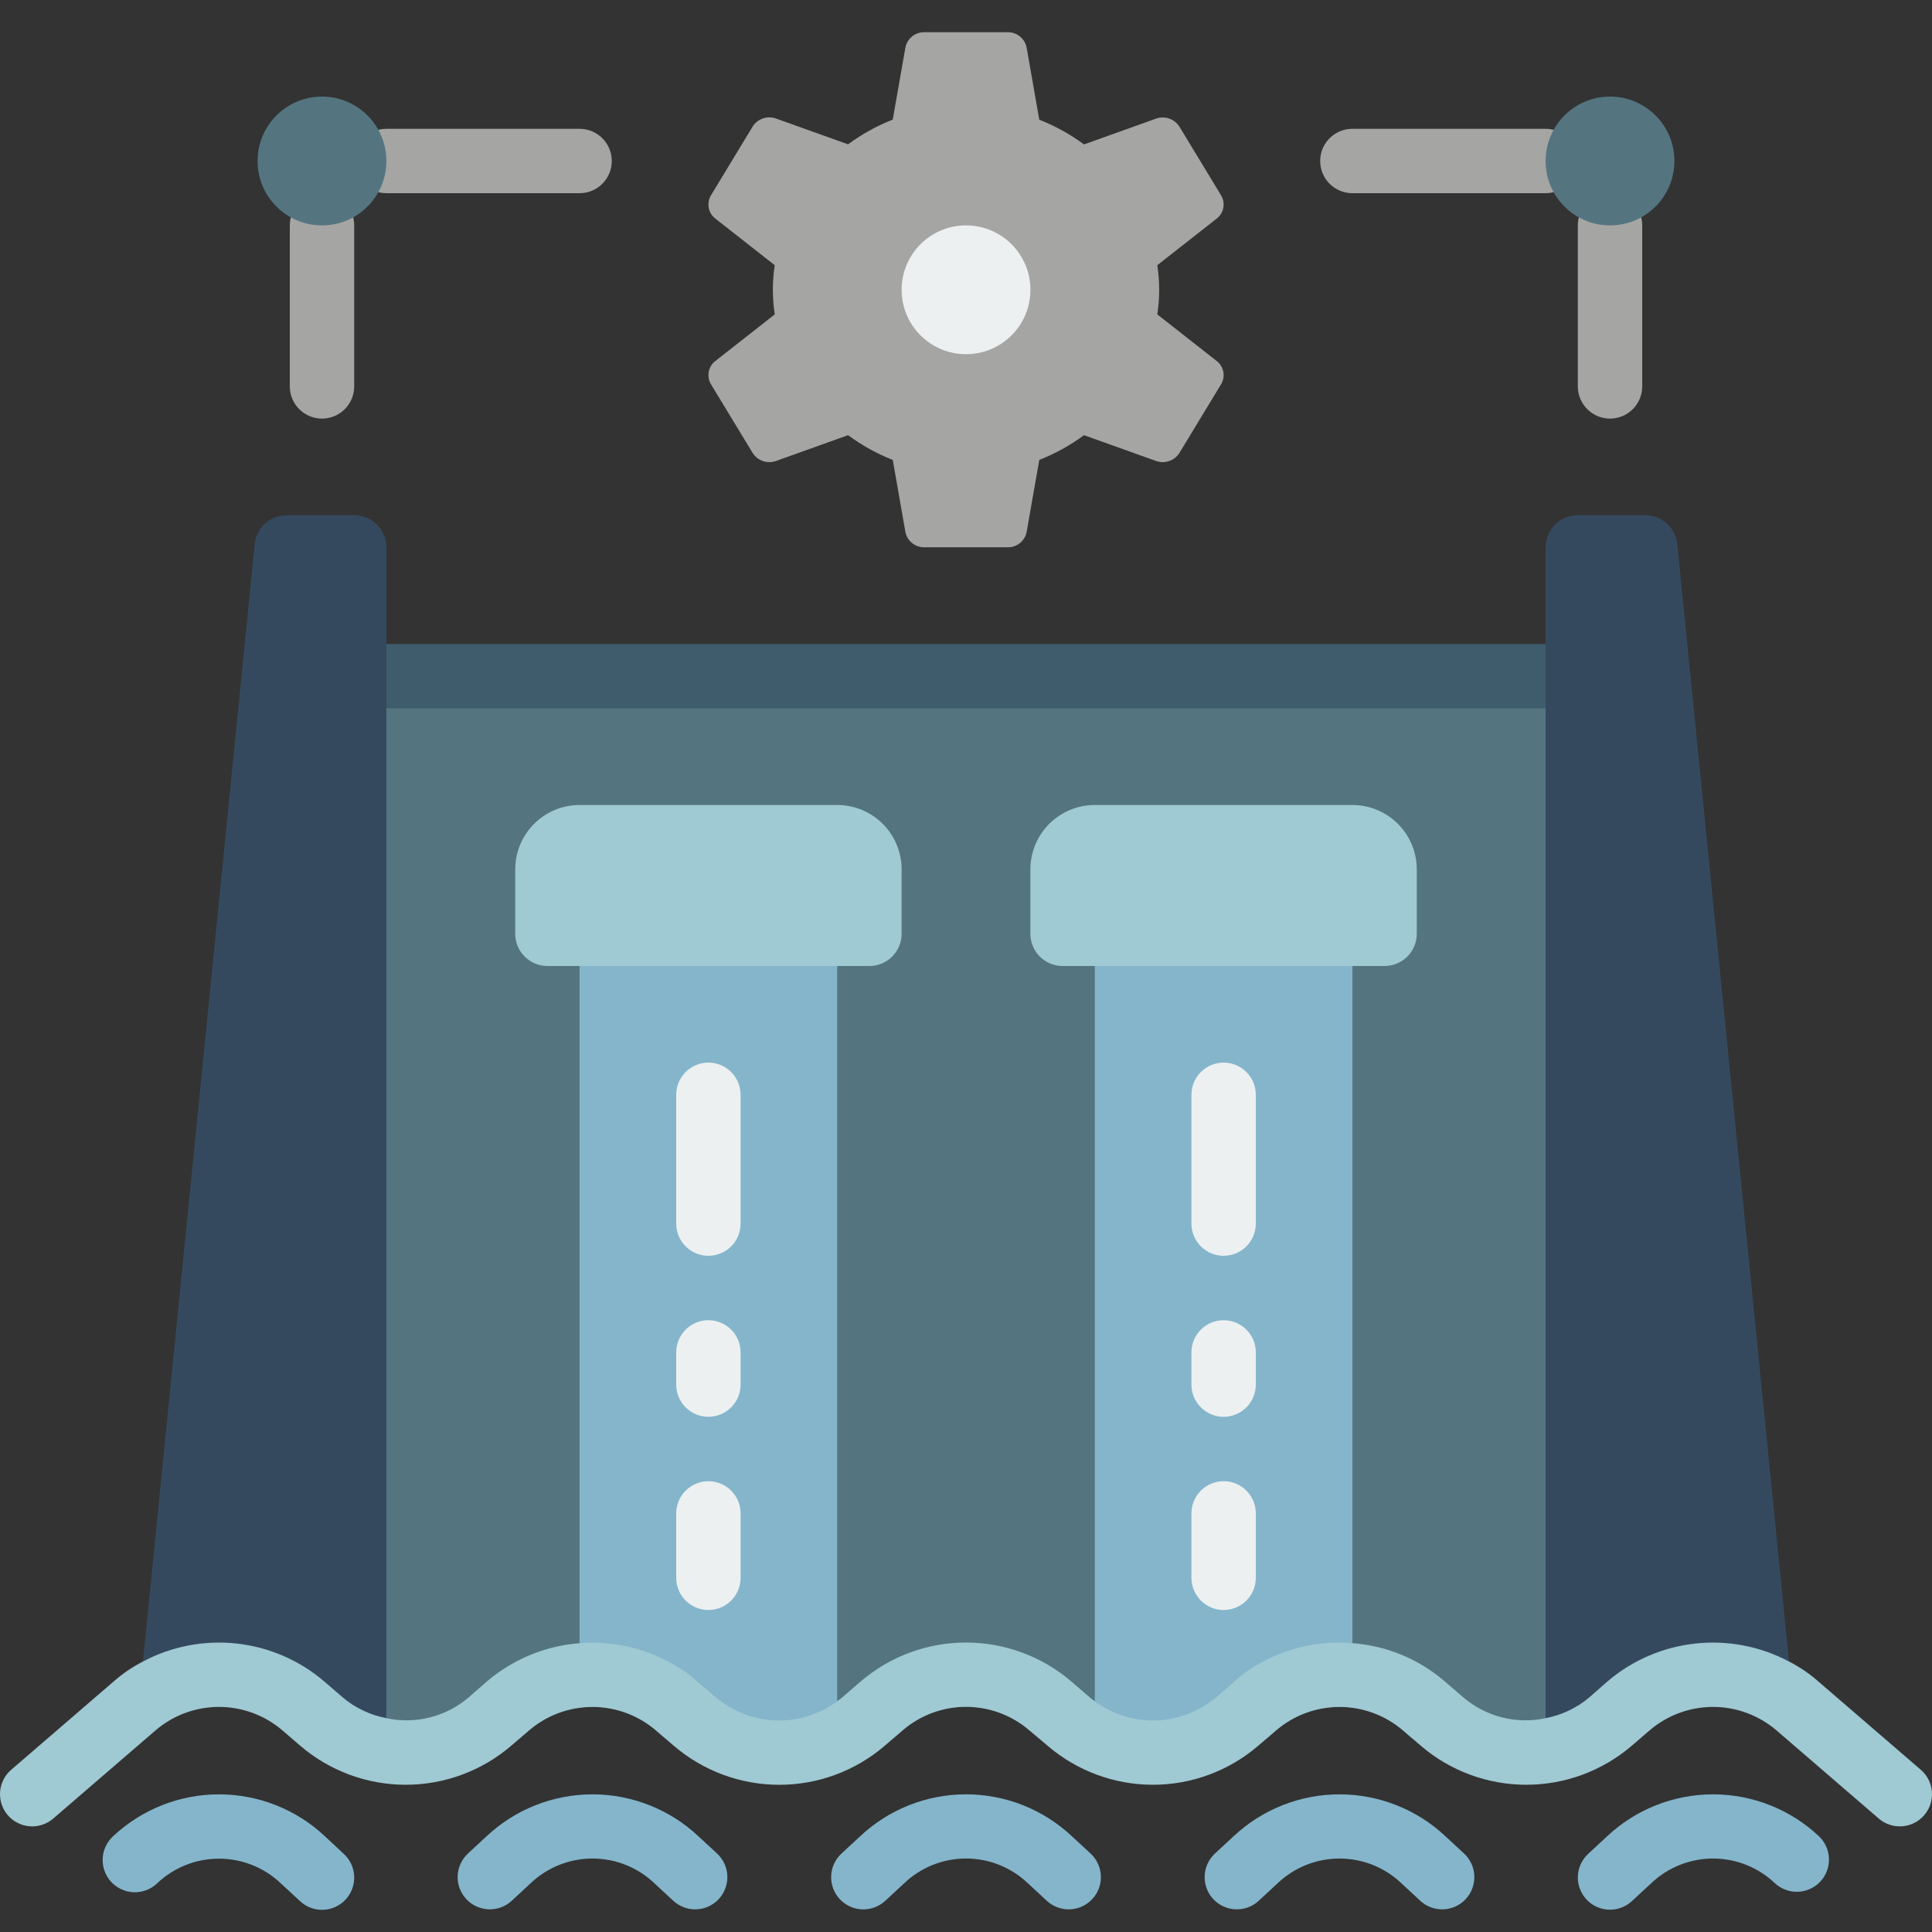 <svg width="100" height="100" viewBox="0 0 100 100" fill="none" xmlns="http://www.w3.org/2000/svg">
<rect x="0" y="0" width="100" height="100" fill="#333333" stroke="none"/>
<g clip-path="url(#clip0_882_3991)">
<path d="M81.665 35V90H73.115L72.599 89.55C71.686 88.775 70.529 88.35 69.332 88.35C68.135 88.35 66.978 88.775 66.065 89.55L65.549 90H53.799L53.265 89.55C52.355 88.772 51.197 88.344 49.999 88.344C48.801 88.344 47.642 88.772 46.732 89.55L46.215 90H34.449L33.932 89.55C33.02 88.775 31.862 88.35 30.665 88.35C29.469 88.35 28.311 88.775 27.399 89.55L26.882 90H18.332V35H81.665Z" fill="#547580"/>
<path d="M79.999 36.667H19.999C19.557 36.667 19.133 36.491 18.82 36.179C18.508 35.866 18.332 35.442 18.332 35C18.332 34.558 18.508 34.134 18.82 33.822C19.133 33.509 19.557 33.334 19.999 33.334H79.999C80.441 33.334 80.865 33.509 81.177 33.822C81.49 34.134 81.665 34.558 81.665 35C81.665 35.442 81.49 35.866 81.177 36.179C80.865 36.491 80.441 36.667 79.999 36.667Z" fill="#3F5C6C"/>
<path d="M19.998 28.333V88.933C19.161 88.777 18.379 88.403 17.732 87.85L16.765 87.016C15.752 86.145 14.57 86.966 13.332 86.666C11.352 86.186 9.223 85.026 7.398 86L13.182 28.166C13.223 27.757 13.414 27.377 13.719 27.1C14.024 26.823 14.42 26.669 14.832 26.666H18.332C18.774 26.666 19.198 26.842 19.51 27.155C19.823 27.467 19.998 27.891 19.998 28.333Z" fill="#35495E"/>
<path d="M92.6 86C91.28 85.295 89.802 86.61 88.333 86.667C86.5 86.737 84.687 85.758 83.217 87.017L82.267 87.85C81.619 88.404 80.838 88.777 80 88.933V28.333C80 27.891 80.176 27.468 80.488 27.155C80.801 26.842 81.225 26.667 81.667 26.667H85.167C85.578 26.669 85.975 26.823 86.279 27.1C86.584 27.377 86.775 27.757 86.817 28.167L92.6 86Z" fill="#35495E"/>
<path d="M30.001 41.666H43.335C44.219 41.666 45.066 42.018 45.692 42.643C46.317 43.268 46.668 44.116 46.668 45V48.333C46.668 48.775 46.492 49.199 46.18 49.512C45.867 49.824 45.443 50 45.001 50H28.335C27.893 50 27.469 49.824 27.156 49.512C26.844 49.199 26.668 48.775 26.668 48.333V45C26.668 44.116 27.019 43.268 27.644 42.643C28.269 42.018 29.117 41.666 30.001 41.666Z" fill="#9FC9D3"/>
<path d="M43.333 50V88.05C42.36 88.787 41.167 90.075 40 90C38.947 89.932 37.912 88.577 37.067 87.85L36.1 87.017C34.812 85.913 33.267 86.85 31.667 86.667C31.115 86.602 30.557 85 30 85.05V50H43.333Z" fill="#84B5CB"/>
<path d="M56.665 41.666H69.999C70.883 41.666 71.731 42.018 72.356 42.643C72.981 43.268 73.332 44.116 73.332 45V48.333C73.332 48.775 73.156 49.199 72.844 49.512C72.531 49.824 72.107 50 71.665 50H54.999C54.557 50 54.133 49.824 53.82 49.512C53.508 49.199 53.332 48.775 53.332 48.333V45C53.332 44.116 53.683 43.268 54.308 42.643C54.934 42.018 55.781 41.666 56.665 41.666Z" fill="#9FC9D3"/>
<path d="M70.001 50V85.05C68.885 84.955 67.746 86.308 66.668 86.667C65.668 87 64.718 86.303 63.885 87.017L62.935 87.85C62.09 88.577 61.055 89.932 60.001 90C58.835 90.075 57.641 88.787 56.668 88.05V50H70.001Z" fill="#84B5CB"/>
<path d="M36.667 55C36.225 55 35.801 55.176 35.488 55.488C35.176 55.801 35 56.225 35 56.667V63.333C35 63.775 35.176 64.199 35.488 64.512C35.801 64.824 36.225 65 36.667 65C37.109 65 37.533 64.824 37.845 64.512C38.158 64.199 38.333 63.775 38.333 63.333V56.667C38.333 56.225 38.158 55.801 37.845 55.488C37.533 55.176 37.109 55 36.667 55Z" fill="#ECF0F1"/>
<path d="M36.667 68.333C36.225 68.333 35.801 68.509 35.488 68.821C35.176 69.134 35 69.558 35 70V71.667C35 72.109 35.176 72.532 35.488 72.845C35.801 73.158 36.225 73.333 36.667 73.333C37.109 73.333 37.533 73.158 37.845 72.845C38.158 72.532 38.333 72.109 38.333 71.667V70C38.333 69.558 38.158 69.134 37.845 68.821C37.533 68.509 37.109 68.333 36.667 68.333Z" fill="#ECF0F1"/>
<path d="M36.667 76.667C36.225 76.667 35.801 76.842 35.488 77.155C35.176 77.468 35 77.891 35 78.333V81.667C35 82.109 35.176 82.533 35.488 82.845C35.801 83.158 36.225 83.333 36.667 83.333C37.109 83.333 37.533 83.158 37.845 82.845C38.158 82.533 38.333 82.109 38.333 81.667V78.333C38.333 77.891 38.158 77.468 37.845 77.155C37.533 76.842 37.109 76.667 36.667 76.667Z" fill="#ECF0F1"/>
<path d="M63.335 55C62.893 55 62.469 55.176 62.156 55.488C61.844 55.801 61.668 56.225 61.668 56.667V63.333C61.668 63.775 61.844 64.199 62.156 64.512C62.469 64.824 62.893 65 63.335 65C63.777 65 64.201 64.824 64.513 64.512C64.826 64.199 65.001 63.775 65.001 63.333V56.667C65.001 56.225 64.826 55.801 64.513 55.488C64.201 55.176 63.777 55 63.335 55Z" fill="#ECF0F1"/>
<path d="M63.335 68.334C62.893 68.334 62.469 68.509 62.156 68.822C61.844 69.134 61.668 69.558 61.668 70V71.667C61.668 72.109 61.844 72.533 62.156 72.845C62.469 73.158 62.893 73.334 63.335 73.334C63.777 73.334 64.201 73.158 64.513 72.845C64.826 72.533 65.001 72.109 65.001 71.667V70C65.001 69.558 64.826 69.134 64.513 68.822C64.201 68.509 63.777 68.334 63.335 68.334Z" fill="#ECF0F1"/>
<path d="M63.335 76.666C62.893 76.666 62.469 76.842 62.156 77.155C61.844 77.467 61.668 77.891 61.668 78.333V81.666C61.668 82.109 61.844 82.532 62.156 82.845C62.469 83.158 62.893 83.333 63.335 83.333C63.777 83.333 64.201 83.158 64.513 82.845C64.826 82.532 65.001 82.109 65.001 81.666V78.333C65.001 77.891 64.826 77.467 64.513 77.155C64.201 76.842 63.777 76.666 63.335 76.666Z" fill="#ECF0F1"/>
<path d="M16.821 95.048C15.335 93.652 13.373 92.875 11.335 92.875C9.296 92.875 7.334 93.652 5.849 95.048C5.524 95.349 5.331 95.766 5.314 96.208C5.296 96.65 5.455 97.082 5.756 97.407C6.056 97.732 6.473 97.924 6.915 97.942C7.358 97.959 7.789 97.8 8.114 97.5C8.979 96.668 10.133 96.204 11.334 96.204C12.534 96.204 13.688 96.668 14.554 97.5L15.516 98.39C15.675 98.543 15.864 98.662 16.07 98.742C16.277 98.821 16.497 98.858 16.718 98.852C16.939 98.845 17.157 98.794 17.358 98.703C17.559 98.611 17.74 98.481 17.89 98.318C18.041 98.156 18.157 97.966 18.233 97.758C18.309 97.55 18.343 97.33 18.333 97.109C18.322 96.888 18.268 96.671 18.174 96.471C18.079 96.272 17.945 96.093 17.781 95.945L16.821 95.048Z" fill="#84B5CB"/>
<path d="M36.153 95.048C34.667 93.652 32.706 92.875 30.667 92.875C28.628 92.875 26.667 93.652 25.181 95.048L24.221 95.938C24.061 96.087 23.931 96.266 23.84 96.465C23.748 96.664 23.697 96.879 23.689 97.098C23.68 97.317 23.715 97.535 23.791 97.74C23.867 97.945 23.983 98.134 24.132 98.294C24.281 98.455 24.46 98.584 24.659 98.676C24.858 98.767 25.073 98.819 25.291 98.827C25.51 98.835 25.729 98.8 25.934 98.724C26.139 98.648 26.327 98.532 26.488 98.383L27.448 97.493C28.313 96.662 29.467 96.197 30.668 96.197C31.868 96.197 33.022 96.662 33.888 97.493L34.848 98.383C35.008 98.532 35.197 98.648 35.402 98.724C35.607 98.8 35.825 98.835 36.044 98.827C36.263 98.819 36.478 98.767 36.677 98.676C36.876 98.584 37.055 98.455 37.204 98.294C37.352 98.134 37.468 97.945 37.544 97.74C37.62 97.535 37.655 97.317 37.647 97.098C37.639 96.879 37.587 96.664 37.496 96.465C37.405 96.266 37.275 96.087 37.114 95.938L36.153 95.048Z" fill="#84B5CB"/>
<path d="M55.486 95.05C54.002 93.652 52.04 92.874 50.001 92.874C47.962 92.874 46 93.652 44.516 95.05L43.554 95.94C43.23 96.24 43.038 96.657 43.021 97.099C43.004 97.541 43.163 97.971 43.463 98.296C43.764 98.62 44.181 98.812 44.622 98.829C45.064 98.846 45.495 98.687 45.819 98.387L46.781 97.495C47.646 96.662 48.8 96.196 50.001 96.196C51.202 96.196 52.356 96.662 53.221 97.495L54.182 98.385C54.343 98.534 54.532 98.649 54.737 98.725C54.942 98.801 55.16 98.836 55.379 98.827C55.598 98.819 55.813 98.767 56.012 98.676C56.211 98.585 56.389 98.455 56.538 98.294C56.687 98.133 56.803 97.945 56.879 97.74C56.955 97.534 56.989 97.316 56.981 97.097C56.972 96.879 56.921 96.664 56.829 96.465C56.738 96.266 56.608 96.087 56.447 95.938L55.486 95.05Z" fill="#84B5CB"/>
<path d="M74.819 95.048C73.333 93.652 71.371 92.875 69.333 92.875C67.294 92.875 65.332 93.652 63.847 95.048L62.885 95.938C62.561 96.239 62.37 96.656 62.353 97.098C62.336 97.54 62.495 97.97 62.796 98.294C63.097 98.618 63.514 98.81 63.956 98.827C64.397 98.844 64.828 98.684 65.152 98.383L66.112 97.493C66.978 96.662 68.131 96.197 69.332 96.197C70.532 96.197 71.686 96.662 72.552 97.493L73.512 98.383C73.836 98.684 74.266 98.844 74.708 98.827C75.15 98.81 75.567 98.618 75.868 98.294C76.168 97.97 76.328 97.54 76.311 97.098C76.294 96.656 76.103 96.239 75.779 95.938L74.819 95.048Z" fill="#84B5CB"/>
<path d="M94.153 95.048C92.668 93.652 90.706 92.875 88.668 92.875C86.629 92.875 84.667 93.652 83.182 95.048L82.222 95.938C82.057 96.086 81.924 96.265 81.829 96.465C81.734 96.665 81.68 96.881 81.67 97.102C81.659 97.323 81.693 97.544 81.769 97.751C81.845 97.959 81.962 98.15 82.112 98.312C82.262 98.474 82.443 98.605 82.645 98.696C82.846 98.788 83.063 98.838 83.284 98.845C83.505 98.852 83.725 98.814 83.932 98.735C84.138 98.656 84.327 98.536 84.487 98.383L85.448 97.493C86.314 96.662 87.468 96.197 88.668 96.197C89.869 96.197 91.023 96.662 91.888 97.493C92.214 97.785 92.641 97.938 93.078 97.918C93.515 97.897 93.927 97.706 94.224 97.385C94.521 97.064 94.68 96.64 94.667 96.203C94.654 95.765 94.469 95.351 94.153 95.048Z" fill="#84B5CB"/>
<path d="M16.667 21.667C16.225 21.667 15.801 21.491 15.488 21.178C15.176 20.866 15 20.442 15 20V11.667C15 11.225 15.176 10.801 15.488 10.488C15.801 10.176 16.225 10 16.667 10C17.109 10 17.533 10.176 17.845 10.488C18.158 10.801 18.333 11.225 18.333 11.667V20C18.333 20.442 18.158 20.866 17.845 21.178C17.533 21.491 17.109 21.667 16.667 21.667Z" fill="#A5A5A4"/>
<path d="M29.999 10H19.999C19.557 10 19.133 9.824 18.82 9.512C18.508 9.199 18.332 8.775 18.332 8.333C18.332 7.891 18.508 7.467 18.82 7.155C19.133 6.842 19.557 6.667 19.999 6.667H29.999C30.441 6.667 30.865 6.842 31.177 7.155C31.49 7.467 31.665 7.891 31.665 8.333C31.665 8.775 31.49 9.199 31.177 9.512C30.865 9.824 30.441 10 29.999 10Z" fill="#A5A5A4"/>
<path d="M83.335 21.667C82.893 21.667 82.469 21.491 82.156 21.178C81.844 20.866 81.668 20.442 81.668 20V11.667C81.668 11.225 81.844 10.801 82.156 10.488C82.469 10.176 82.893 10 83.335 10C83.777 10 84.201 10.176 84.513 10.488C84.826 10.801 85.001 11.225 85.001 11.667V20C85.001 20.442 84.826 20.866 84.513 21.178C84.201 21.491 83.777 21.667 83.335 21.667Z" fill="#A5A5A4"/>
<path d="M79.999 10H69.999C69.557 10 69.133 9.824 68.82 9.512C68.508 9.199 68.332 8.775 68.332 8.333C68.332 7.891 68.508 7.467 68.82 7.155C69.133 6.842 69.557 6.667 69.999 6.667H79.999C80.441 6.667 80.865 6.842 81.177 7.155C81.49 7.467 81.665 7.891 81.665 8.333C81.665 8.775 81.49 9.199 81.177 9.512C80.865 9.824 80.441 10 79.999 10Z" fill="#A5A5A4"/>
<path d="M62.969 18.68L59.901 16.273C60.032 15.43 60.032 14.57 59.901 13.727L62.969 11.32C63.151 11.182 63.275 10.982 63.318 10.759C63.361 10.535 63.319 10.303 63.201 10.108L61.048 6.558C60.923 6.36 60.734 6.211 60.513 6.135C60.292 6.06 60.051 6.062 59.831 6.142L56.108 7.475C55.395 6.949 54.617 6.519 53.793 6.195L53.139 2.467C53.096 2.239 52.973 2.034 52.793 1.887C52.612 1.741 52.386 1.663 52.154 1.667H47.848C47.617 1.663 47.391 1.74 47.211 1.885C47.031 2.031 46.908 2.235 46.863 2.462L46.209 6.19C45.385 6.514 44.607 6.944 43.895 7.47L40.171 6.137C39.951 6.057 39.711 6.055 39.489 6.13C39.268 6.206 39.079 6.355 38.955 6.553L36.801 10.108C36.683 10.303 36.642 10.535 36.684 10.759C36.727 10.982 36.851 11.182 37.033 11.32L40.101 13.727C39.97 14.57 39.97 15.43 40.101 16.273L37.033 18.68C36.851 18.818 36.727 19.018 36.684 19.241C36.642 19.465 36.683 19.697 36.801 19.892L38.955 23.442C39.079 23.64 39.268 23.789 39.489 23.864C39.711 23.94 39.951 23.938 40.171 23.858L43.895 22.525C44.607 23.051 45.385 23.481 46.209 23.805L46.863 27.533C46.908 27.76 47.031 27.964 47.211 28.11C47.391 28.255 47.617 28.332 47.848 28.328H52.154C52.386 28.332 52.611 28.255 52.791 28.11C52.971 27.964 53.095 27.76 53.139 27.533L53.793 23.805C54.617 23.481 55.395 23.051 56.108 22.525L59.831 23.858C60.051 23.938 60.292 23.94 60.513 23.864C60.734 23.789 60.923 23.64 61.048 23.442L63.201 19.892C63.319 19.697 63.361 19.465 63.318 19.241C63.275 19.018 63.151 18.818 62.969 18.68Z" fill="#A5A5A4"/>
<path d="M50.001 18.333C51.842 18.333 53.335 16.841 53.335 15C53.335 13.159 51.842 11.666 50.001 11.666C48.16 11.666 46.668 13.159 46.668 15C46.668 16.841 48.16 18.333 50.001 18.333Z" fill="#ECF0F1"/>
<path d="M16.665 11.667C18.506 11.667 19.999 10.174 19.999 8.333C19.999 6.492 18.506 5 16.665 5C14.824 5 13.332 6.492 13.332 8.333C13.332 10.174 14.824 11.667 16.665 11.667Z" fill="#547580"/>
<path d="M83.333 11.667C85.174 11.667 86.667 10.174 86.667 8.333C86.667 6.492 85.174 5 83.333 5C81.492 5 80 6.492 80 8.333C80 10.174 81.492 11.667 83.333 11.667Z" fill="#547580"/>
<path d="M99.6 93.95C99.458 94.116 99.284 94.253 99.089 94.352C98.894 94.452 98.681 94.511 98.463 94.528C98.245 94.545 98.025 94.519 97.817 94.451C97.609 94.384 97.416 94.276 97.25 94.133L91.933 89.55C91.021 88.775 89.864 88.35 88.667 88.35C87.47 88.35 86.312 88.775 85.4 89.55L84.45 90.367C82.931 91.666 80.999 92.379 79 92.379C77.002 92.379 75.069 91.666 73.55 90.367L72.6 89.55C71.688 88.775 70.53 88.35 69.333 88.35C68.137 88.35 66.979 88.775 66.067 89.55L65.117 90.367C63.601 91.665 61.671 92.379 59.675 92.379C57.679 92.379 55.749 91.665 54.233 90.367L53.267 89.55C52.356 88.772 51.198 88.344 50 88.344C48.802 88.344 47.644 88.772 46.733 89.55L45.767 90.383C44.247 91.676 42.317 92.384 40.322 92.381C38.327 92.378 36.399 91.664 34.883 90.367L33.933 89.55C33.021 88.775 31.863 88.35 30.667 88.35C29.47 88.35 28.312 88.775 27.4 89.55L26.45 90.367C24.931 91.666 22.999 92.379 21 92.379C19.002 92.379 17.069 91.666 15.55 90.367L14.6 89.55C13.688 88.775 12.53 88.35 11.333 88.35C10.137 88.35 8.979 88.775 8.067 89.55L2.75 94.133C2.414 94.421 1.978 94.563 1.537 94.528C1.096 94.494 0.687 94.286 0.4 93.95C0.113 93.614 -0.029 93.178 0.005 92.737C0.039 92.296 0.247 91.887 0.583 91.6L5.9 87.017C6.357 86.618 6.861 86.276 7.4 86C8.883 85.212 10.57 84.887 12.24 85.068C13.91 85.249 15.487 85.928 16.767 87.017L17.733 87.85C18.381 88.404 19.163 88.777 20 88.933C20.747 89.094 21.52 89.079 22.26 88.891C23 88.703 23.687 88.347 24.267 87.85L25.217 87.017C26.738 85.73 28.666 85.024 30.658 85.024C32.651 85.024 34.579 85.73 36.1 87.017L37.067 87.85C37.933 88.59 39.026 89.013 40.165 89.05C41.304 89.086 42.422 88.733 43.333 88.05C43.429 87.993 43.519 87.926 43.6 87.85L44.567 87.017C46.083 85.726 48.009 85.017 50 85.017C51.991 85.017 53.917 85.726 55.433 87.017L56.4 87.85C56.482 87.926 56.571 87.993 56.667 88.05C57.579 88.733 58.696 89.086 59.835 89.05C60.974 89.013 62.067 88.59 62.933 87.85L63.883 87.017C64.722 86.301 65.695 85.759 66.745 85.421C67.795 85.084 68.901 84.957 70 85.05C71.759 85.178 73.43 85.868 74.767 87.017L75.733 87.85C76.313 88.347 77 88.703 77.74 88.891C78.48 89.079 79.254 89.094 80 88.933C80.838 88.777 81.619 88.404 82.267 87.85L83.217 87.017C84.5 85.928 86.08 85.25 87.752 85.069C89.425 84.887 91.114 85.212 92.6 86C93.14 86.276 93.643 86.618 94.1 87.017L99.417 91.6C99.583 91.742 99.72 91.916 99.819 92.111C99.918 92.306 99.978 92.519 99.995 92.737C100.012 92.955 99.986 93.175 99.918 93.383C99.85 93.591 99.742 93.784 99.6 93.95Z" fill="#9FC9D3"/>
</g>
<defs>
<clipPath id="clip0_882_3991">
<rect width="100" height="100" fill="white"/>
</clipPath>
</defs>
</svg>

